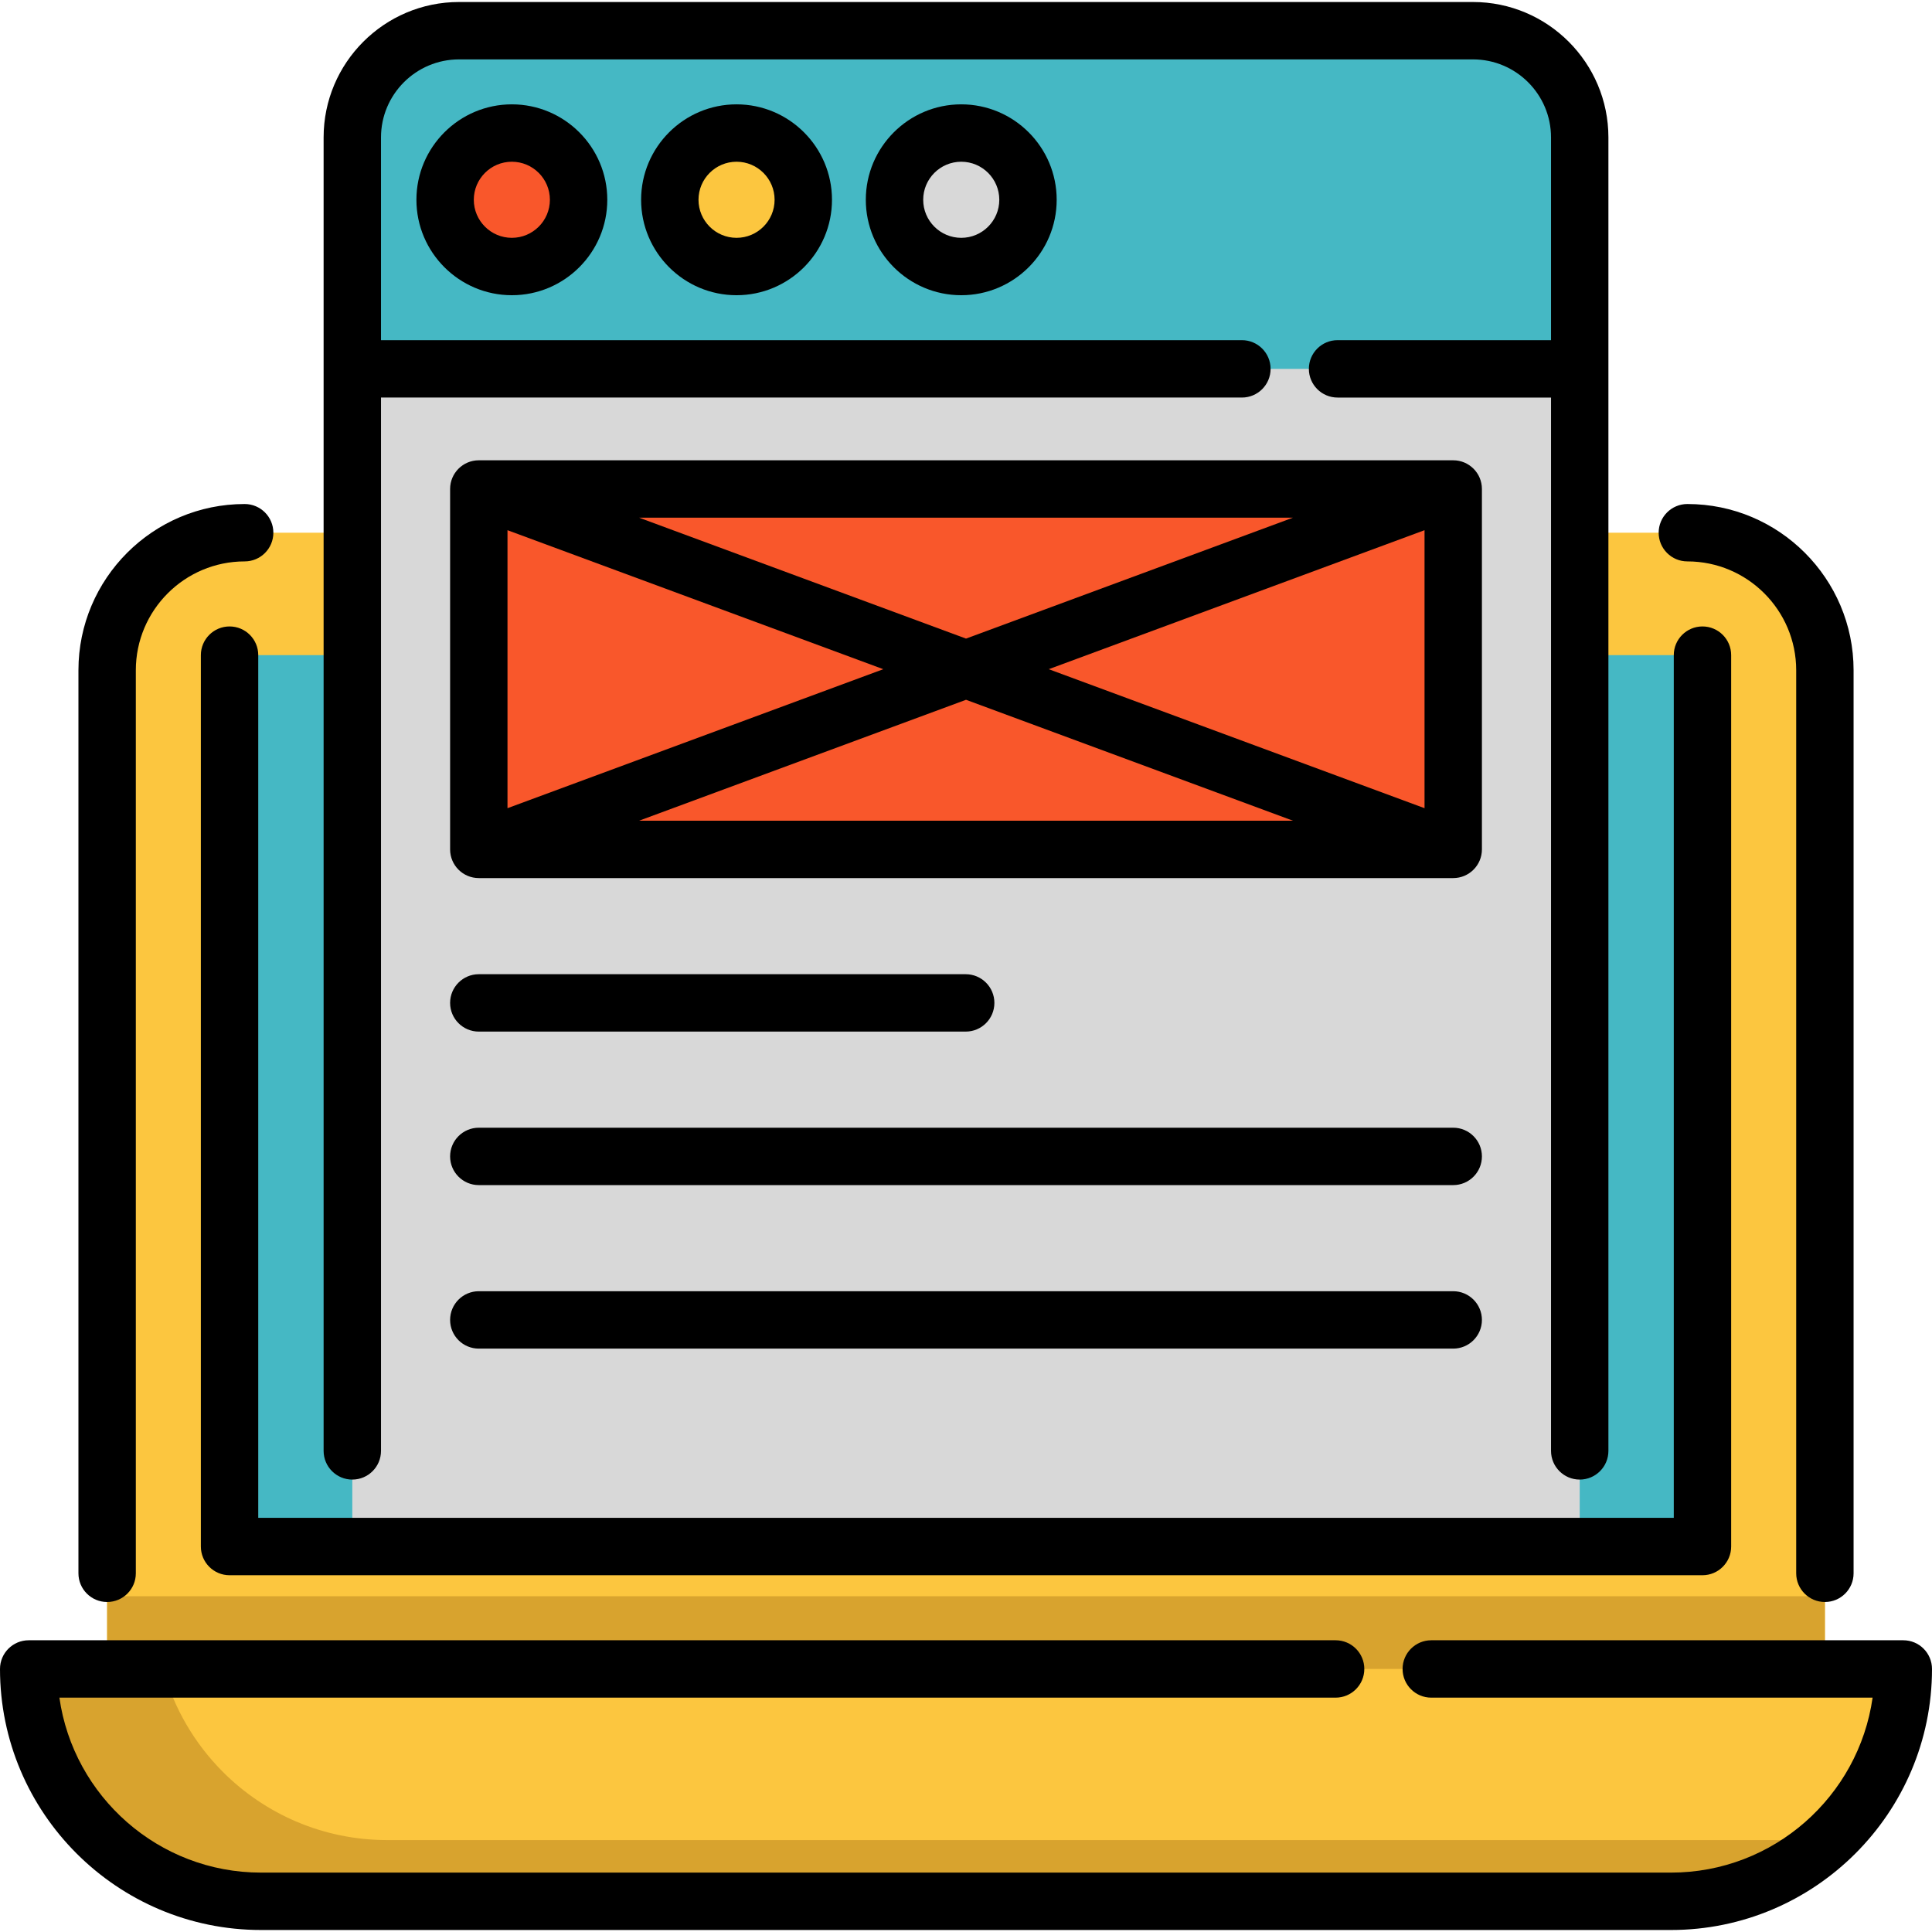 <?xml version="1.0" encoding="iso-8859-1"?>
<!-- Generator: Adobe Illustrator 19.0.0, SVG Export Plug-In . SVG Version: 6.00 Build 0)  -->
<svg version="1.1" id="Capa_1" xmlns="http://www.w3.org/2000/svg" xmlns:xlink="http://www.w3.org/1999/xlink" x="0px" y="0px"
	 viewBox="0 0 512 512" style="enable-background:new 0 0 512 512;" xml:space="preserve">
<path style="fill:#FCC63F;" d="M483.615,177.622v289.001l-455.224-2.028V177.622c0-20.125,16.313-36.448,36.448-36.448h382.327
	C467.292,141.174,483.615,157.497,483.615,177.622z"/>
<g>
	<polygon style="fill:#D8A32E;" points="483.615,423.028 483.615,466.624 28.391,464.596 28.391,423.028 	"/>
	<path style="fill:#D8A32E;" d="M504.399,442.291c0,17.611-7.391,33.488-19.243,44.711c-11.031,10.453-25.935,16.861-42.329,16.861
		H69.179c-17.002,0-32.393-6.894-43.535-18.037c-11.142-11.142-18.037-26.533-18.037-43.535H504.399z"/>
</g>
<path style="fill:#FCC63F;" d="M504.399,442.291c0,17.611-7.391,33.488-19.243,44.711c-2.9,0.426-5.86,0.639-8.871,0.639H102.636
	c-17.002,0-32.393-6.894-43.535-18.037c-7.462-7.462-13.018-16.83-15.877-27.313H504.399z"/>
<rect x="60.832" y="173.614" style="fill:#45B8C4;" width="390.337" height="236.23"/>
<path style="fill:#D8D8D8;" d="M418.641,409.847V36.419c0-15.621-12.663-28.283-28.283-28.283h-268.71
	c-15.621,0-28.283,12.662-28.283,28.283v373.428"/>
<path style="fill:#45B8C4;" d="M390.358,8.136h-268.71c-15.621,0-28.283,12.662-28.283,28.283v61.333h325.275V36.419
	C418.641,20.798,405.979,8.136,390.358,8.136z"/>
<circle style="fill:#F9572B;" cx="135.645" cy="52.944" r="17.687"/>
<circle style="fill:#FCC63F;" cx="195.189" cy="52.944" r="17.687"/>
<circle style="fill:#D8D8D8;" cx="254.743" cy="52.944" r="17.687"/>
<rect x="126.885" y="129.582" style="fill:#F9572B;" width="258.23" height="95.506"/>
<path d="M504.396,434.687H379.302c-4.199,0-7.604,3.405-7.604,7.604c0,4.199,3.405,7.604,7.604,7.604h116.956
	c-3.707,26.171-26.257,46.365-53.435,46.365H69.177c-27.178,0-49.728-20.194-53.435-46.365h338.211c4.199,0,7.604-3.405,7.604-7.604
	c0-4.199-3.405-7.604-7.604-7.604H7.604c-4.199,0-7.604,3.405-7.604,7.604c0,38.145,31.032,69.177,69.177,69.177h373.646
	c38.145,0,69.177-31.032,69.177-69.177C512,438.092,508.595,434.687,504.396,434.687z"/>
<path d="M447.167,148.778c15.905,0,28.844,12.94,28.844,28.844v239.321c0,4.199,3.405,7.604,7.604,7.604s7.604-3.405,7.604-7.604
	V177.622c0-24.29-19.762-44.052-44.052-44.052c-4.199,0-7.604,3.405-7.604,7.604S442.967,148.778,447.167,148.778z"/>
<path d="M28.391,424.547c4.199,0,7.604-3.405,7.604-7.604V177.622c0-15.904,12.94-28.844,28.844-28.844
	c4.199,0,7.604-3.405,7.604-7.604s-3.405-7.604-7.604-7.604c-24.29,0-44.052,19.762-44.052,44.052v239.321
	C20.787,421.143,24.192,424.547,28.391,424.547z"/>
<path d="M93.365,392.104c4.199,0,7.604-3.405,7.604-7.604V105.355h228.148c4.199,0,7.604-3.405,7.604-7.604
	c0-4.199-3.405-7.604-7.604-7.604H100.969V36.419c0-11.403,9.276-20.679,20.679-20.679h268.71c11.403,0,20.679,9.277,20.679,20.679
	v53.729h-56.57c-4.199,0-7.604,3.405-7.604,7.604c0,4.199,3.405,7.604,7.604,7.604h56.571V384.5c0,4.199,3.405,7.604,7.604,7.604
	s7.604-3.405,7.604-7.604V36.419c0-19.789-16.098-35.887-35.887-35.887H121.648c-19.789,0-35.887,16.099-35.887,35.887V384.5
	C85.762,388.699,89.166,392.104,93.365,392.104z"/>
<path d="M110.355,52.944c0,13.946,11.345,25.291,25.291,25.291c13.946,0,25.291-11.345,25.291-25.291s-11.345-25.291-25.291-25.291
	S110.355,38.998,110.355,52.944z M145.729,52.944c0,5.56-4.523,10.083-10.083,10.083c-5.56,0-10.083-4.523-10.083-10.083
	s4.523-10.083,10.083-10.083C141.207,42.861,145.729,47.384,145.729,52.944z"/>
<path d="M169.902,52.944c0,13.946,11.345,25.291,25.291,25.291s25.291-11.345,25.291-25.291s-11.345-25.291-25.291-25.291
	S169.902,38.998,169.902,52.944z M205.277,52.944c0,5.56-4.523,10.083-10.083,10.083s-10.083-4.523-10.083-10.083
	s4.523-10.083,10.083-10.083S205.277,47.384,205.277,52.944z"/>
<path d="M229.449,52.944c0,13.946,11.345,25.291,25.291,25.291c13.946,0,25.291-11.345,25.291-25.291s-11.345-25.291-25.291-25.291
	S229.449,38.998,229.449,52.944z M264.824,52.944c0,5.56-4.523,10.083-10.083,10.083s-10.083-4.523-10.083-10.083
	s4.523-10.083,10.083-10.083S264.824,47.384,264.824,52.944z"/>
<path d="M126.887,232.701H385.12c4.199,0,7.604-3.405,7.604-7.604v-95.511c0-4.199-3.405-7.604-7.604-7.604H126.887
	c-4.199,0-7.604,3.405-7.604,7.604v95.511C119.283,229.297,122.687,232.701,126.887,232.701z M277.923,177.343l99.593-36.836v73.671
	L277.923,177.343z M342.642,217.494H169.366l86.639-32.044L342.642,217.494z M256.003,169.235l-86.639-32.044h173.276
	L256.003,169.235z M234.083,177.343l-99.593,36.836v-73.671L234.083,177.343z"/>
<path d="M126.887,273.383h129.032c4.199,0,7.604-3.405,7.604-7.604c0-4.199-3.405-7.604-7.604-7.604H126.887
	c-4.199,0-7.604,3.405-7.604,7.604C119.283,269.978,122.687,273.383,126.887,273.383z"/>
<path d="M126.887,314.064H385.12c4.199,0,7.604-3.405,7.604-7.604c0-4.199-3.405-7.604-7.604-7.604H126.887
	c-4.199,0-7.604,3.405-7.604,7.604C119.283,310.659,122.687,314.064,126.887,314.064z"/>
<path d="M126.887,357.396H385.12c4.199,0,7.604-3.405,7.604-7.604c0-4.199-3.405-7.604-7.604-7.604H126.887
	c-4.199,0-7.604,3.405-7.604,7.604C119.283,353.992,122.687,357.396,126.887,357.396z"/>
<path d="M60.835,166.014c-4.199,0-7.604,3.405-7.604,7.604v236.23c0,4.199,3.405,7.604,7.604,7.604h390.337
	c4.199,0,7.604-3.405,7.604-7.604v-236.23c0-4.199-3.405-7.604-7.604-7.604c-4.199,0-7.604,3.405-7.604,7.604v228.626H68.439
	V173.618C68.439,169.418,65.035,166.014,60.835,166.014z"/>
<g>
</g>
<g>
</g>
<g>
</g>
<g>
</g>
<g>
</g>
<g>
</g>
<g>
</g>
<g>
</g>
<g>
</g>
<g>
</g>
<g>
</g>
<g>
</g>
<g>
</g>
<g>
</g>
<g>
</g>
</svg>
